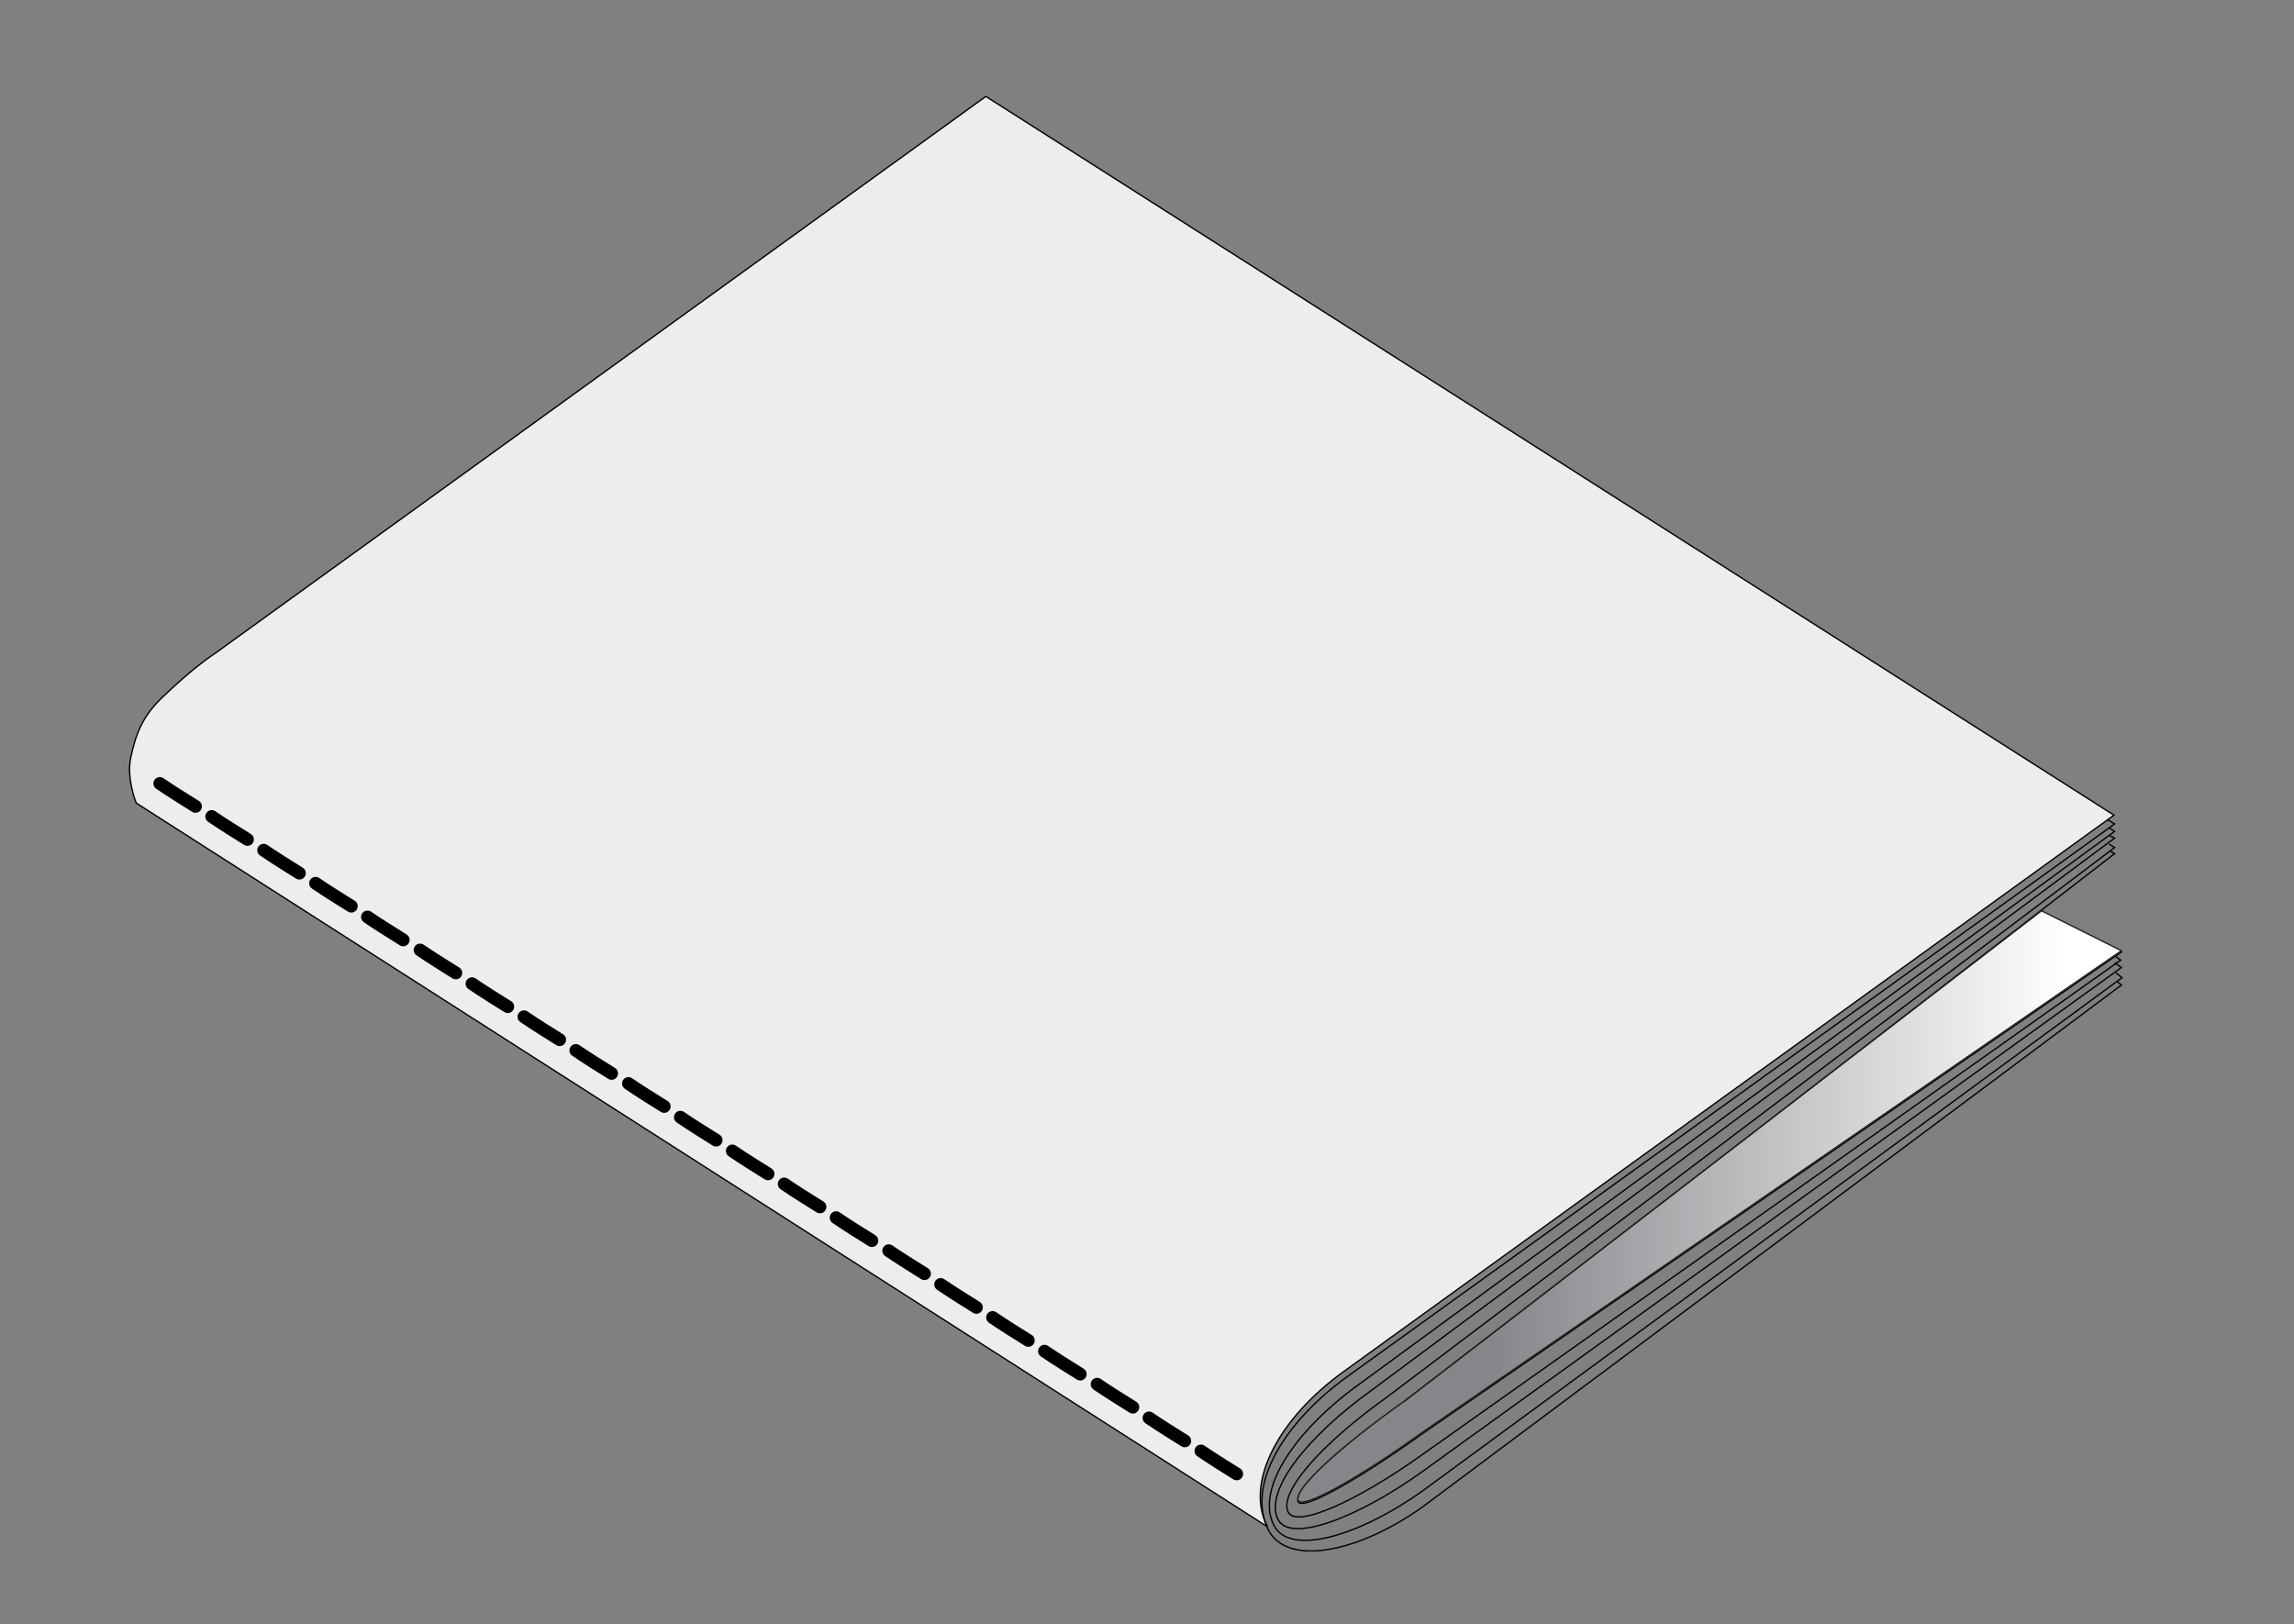 <?xml version="1.0" encoding="UTF-8"?>
<svg id="Ebene_1" data-name="Ebene 1" xmlns="http://www.w3.org/2000/svg" xmlns:xlink="http://www.w3.org/1999/xlink" version="1.1" viewBox="0 0 340.2 240.9">
  <rect x="0" y="0" width="340.2" height="240.9" fill="#808080" stroke="none"/>
  <defs>
    <style>
      .cls-1 {
        stroke-width: .2px;
      }

      .cls-1, .cls-2, .cls-3, .cls-4, .cls-5 {
        fill: none;
      }

      .cls-1, .cls-3, .cls-4, .cls-5 {
        stroke-miterlimit: 10;
      }

      .cls-1, .cls-3, .cls-5 {
        stroke: #000;
      }

      .cls-6 {
        clip-path: url(#clippath);
      }

      .cls-2, .cls-7, .cls-8 {
        stroke-width: 0px;
      }

      .cls-3 {
        stroke-linecap: round;
        stroke-width: 1.9px;
      }

      .cls-4 {
        stroke: #20201e;
        stroke-width: .2px;
      }

      .cls-7 {
        fill: #ededeb;
      }

      .cls-9 {
        clip-path: url(#clippath-1);
      }

      .cls-10 {
        clip-path: url(#clippath-2);
      }

      .cls-5 {
        stroke-width: .2px;
      }

      .cls-8 {
        fill: url(#Unbenannter_Verlauf_4);
      }
    </style>
    <clipPath id="clippath">
      <rect class="cls-2" x="19.1" y="14.2" width="295.8" height="215.9"/>
    </clipPath>
    <clipPath id="clippath-1">
      <path class="cls-2" d="M208.1,208c-9.2,6.6-16.1,12.8-15.5,14.5.5,1.5,9-3.3,18.2-9.9l103.9-71.6-11.8-5.9-94.7,72.9Z"/>
    </clipPath>
    <linearGradient id="Unbenannter_Verlauf_4" data-name="Unbenannter Verlauf 4" x1="-125.4" y1="331.9" x2="-124.4" y2="331.9" gradientTransform="translate(15495.7 40692.1) scale(122.1 -122.1)" gradientUnits="userSpaceOnUse">
      <stop offset="0" stop-color="#000"/>
      <stop offset="0" stop-color="#131313"/>
      <stop offset="0" stop-color="#323133"/>
      <stop offset="0" stop-color="#4c4b4e"/>
      <stop offset="0" stop-color="#626064"/>
      <stop offset="0" stop-color="#727175"/>
      <stop offset="0" stop-color="#7e7c81"/>
      <stop offset="0" stop-color="#858388"/>
      <stop offset="0" stop-color="#87858a"/>
      <stop offset=".3" stop-color="#87858a"/>
      <stop offset="1" stop-color="#fff"/>
      <stop offset="1" stop-color="#fff"/>
    </linearGradient>
    <clipPath id="clippath-2">
      <rect class="cls-2" x="19.1" y="14.2" width="295.8" height="215.9"/>
    </clipPath>
  </defs>
  <g class="cls-6">
    <path class="cls-7" d="M187.9,226.3c-3.3-6.5,1.8-16,11.4-22.9l114.2-82.5L146.2,14.3,31.9,96.9s-2.9,1.8-7.7,6.4c-3.3,3.1-4.1,5.9-4.8,9-.7,3.1.8,6.8.8,6.8l167.7,107.3Z"/>
    <path class="cls-5" d="M187.9,226.3c-3.3-6.5,1.8-16,11.4-22.9l114.2-82.5L146.2,14.3,31.9,96.9s-2.9,1.8-7.7,6.4c-3.3,3.1-4.1,5.9-4.8,9-.7,3.1.8,6.8.8,6.8l167.7,107.3Z"/>
    <path class="cls-7" d="M23.7,116.2c1.3.9,4,2.6,5.3,3.4"/>
    <path class="cls-3" d="M23.7,116.2c1.3.9,4,2.6,5.3,3.4"/>
    <path class="cls-7" d="M31.4,121.1c1.3.9,4,2.6,5.3,3.4"/>
    <path class="cls-3" d="M31.4,121.1c1.3.9,4,2.6,5.3,3.4"/>
    <path class="cls-7" d="M39.1,126.1c1.3.9,4,2.6,5.3,3.4"/>
    <path class="cls-3" d="M39.1,126.1c1.3.9,4,2.6,5.3,3.4"/>
    <path class="cls-7" d="M46.8,131c1.3.9,4,2.6,5.3,3.4"/>
    <path class="cls-3" d="M46.8,131c1.3.9,4,2.6,5.3,3.4"/>
    <path class="cls-7" d="M54.5,136c1.3.9,4,2.6,5.3,3.4"/>
    <path class="cls-3" d="M54.5,136c1.3.9,4,2.6,5.3,3.4"/>
    <path class="cls-7" d="M62.3,140.9c1.3.9,4,2.6,5.3,3.4"/>
    <path class="cls-3" d="M62.3,140.9c1.3.9,4,2.6,5.3,3.4"/>
    <path class="cls-7" d="M70,145.9c1.3.9,4,2.6,5.3,3.4"/>
    <path class="cls-3" d="M70,145.9c1.3.9,4,2.6,5.3,3.4"/>
    <path class="cls-7" d="M77.7,150.8c1.3.9,4,2.6,5.3,3.4"/>
    <path class="cls-3" d="M77.7,150.8c1.3.9,4,2.6,5.3,3.4"/>
    <path class="cls-7" d="M85.4,155.8c1.3.9,4,2.6,5.3,3.4"/>
    <path class="cls-3" d="M85.4,155.8c1.3.9,4,2.6,5.3,3.4"/>
    <path class="cls-7" d="M93.2,160.7c1.3.9,4,2.6,5.3,3.4"/>
    <path class="cls-3" d="M93.2,160.7c1.3.9,4,2.6,5.3,3.4"/>
    <path class="cls-7" d="M100.9,165.7c1.3.9,4,2.6,5.3,3.4"/>
    <path class="cls-3" d="M100.9,165.7c1.3.9,4,2.6,5.3,3.4"/>
    <path class="cls-7" d="M108.6,170.7c1.3.9,4,2.6,5.3,3.4"/>
    <path class="cls-3" d="M108.6,170.7c1.3.9,4,2.6,5.3,3.4"/>
    <path class="cls-7" d="M116.3,175.6c1.3.9,4,2.6,5.3,3.4"/>
    <path class="cls-3" d="M116.3,175.6c1.3.9,4,2.6,5.3,3.4"/>
    <path class="cls-7" d="M124,180.6c1.3.9,4,2.6,5.3,3.4"/>
    <path class="cls-3" d="M124,180.6c1.3.9,4,2.6,5.3,3.4"/>
    <path class="cls-7" d="M131.8,185.5c1.3.9,4,2.6,5.3,3.4"/>
    <path class="cls-3" d="M131.8,185.5c1.3.9,4,2.6,5.3,3.4"/>
    <path class="cls-7" d="M139.5,190.5c1.3.9,4,2.6,5.3,3.4"/>
    <path class="cls-3" d="M139.5,190.5c1.3.9,4,2.6,5.3,3.4"/>
    <path class="cls-7" d="M147.2,195.4c1.3.9,4,2.6,5.3,3.4"/>
    <path class="cls-3" d="M147.2,195.4c1.3.9,4,2.6,5.3,3.4"/>
    <path class="cls-7" d="M154.9,200.4c1.3.9,4,2.6,5.3,3.4"/>
    <path class="cls-3" d="M154.9,200.4c1.3.9,4,2.6,5.3,3.4"/>
    <path class="cls-7" d="M162.7,205.3c1.3.9,4,2.6,5.3,3.4"/>
    <path class="cls-3" d="M162.7,205.3c1.3.9,4,2.6,5.3,3.4"/>
    <path class="cls-7" d="M170.4,210.3c1.3.9,4,2.6,5.3,3.4"/>
    <path class="cls-3" d="M170.4,210.3c1.3.9,4,2.6,5.3,3.4"/>
    <path class="cls-7" d="M178.1,215.2c1.3.9,4,2.6,5.3,3.4"/>
    <path class="cls-3" d="M178.1,215.2c1.3.9,4,2.6,5.3,3.4"/>
    <path class="cls-1" d="M302.8,135.3l11.8,5.9-103.9,71.6c-9.2,6.6-17.7,11.4-18.2,9.9-.6-1.7,6.3-8,15.5-14.5l105.6-81.6-.7-.4M312.8,125.2l.8.5-107.9,81.5c-9.4,6.7-16,13.9-14.7,17,1.1,2.6,10.3-1.6,19.7-8.3l103.8-73.5-.7-.5M312.8,123.9l.8.4-110.2,81.9c-9.6,6.9-15.9,14.9-13.9,19.1,1.7,3.6,11.5,0,21.1-6.8l104-75-1-.7M312.8,122.8l.8.5-111.9,81.9c-9.6,6.9-15.5,15.6-12.8,21,2.3,4.6,12.4,1.8,22.1-5.1l103.7-76.1-.9-.7M312.6,121.6l1,.6-113.7,81.9c-9.6,6.9-15.1,16.3-11.8,22.8,2.8,5.5,13.4,3.4,23-3.5l103.5-77.3-.7-.6"/>
  </g>
  <g class="cls-9">
    <rect class="cls-8" x="192" y="135.1" width="122.6" height="88.9"/>
  </g>
  <g class="cls-10">
    <path class="cls-4" d="M302.8,135.1l11.8,5.9-103.9,71.6c-9.2,6.6-17.7,11.4-18.2,9.9-.6-1.7,6.3-8,15.5-14.5l94.7-72.9Z"/>
  </g>
</svg>